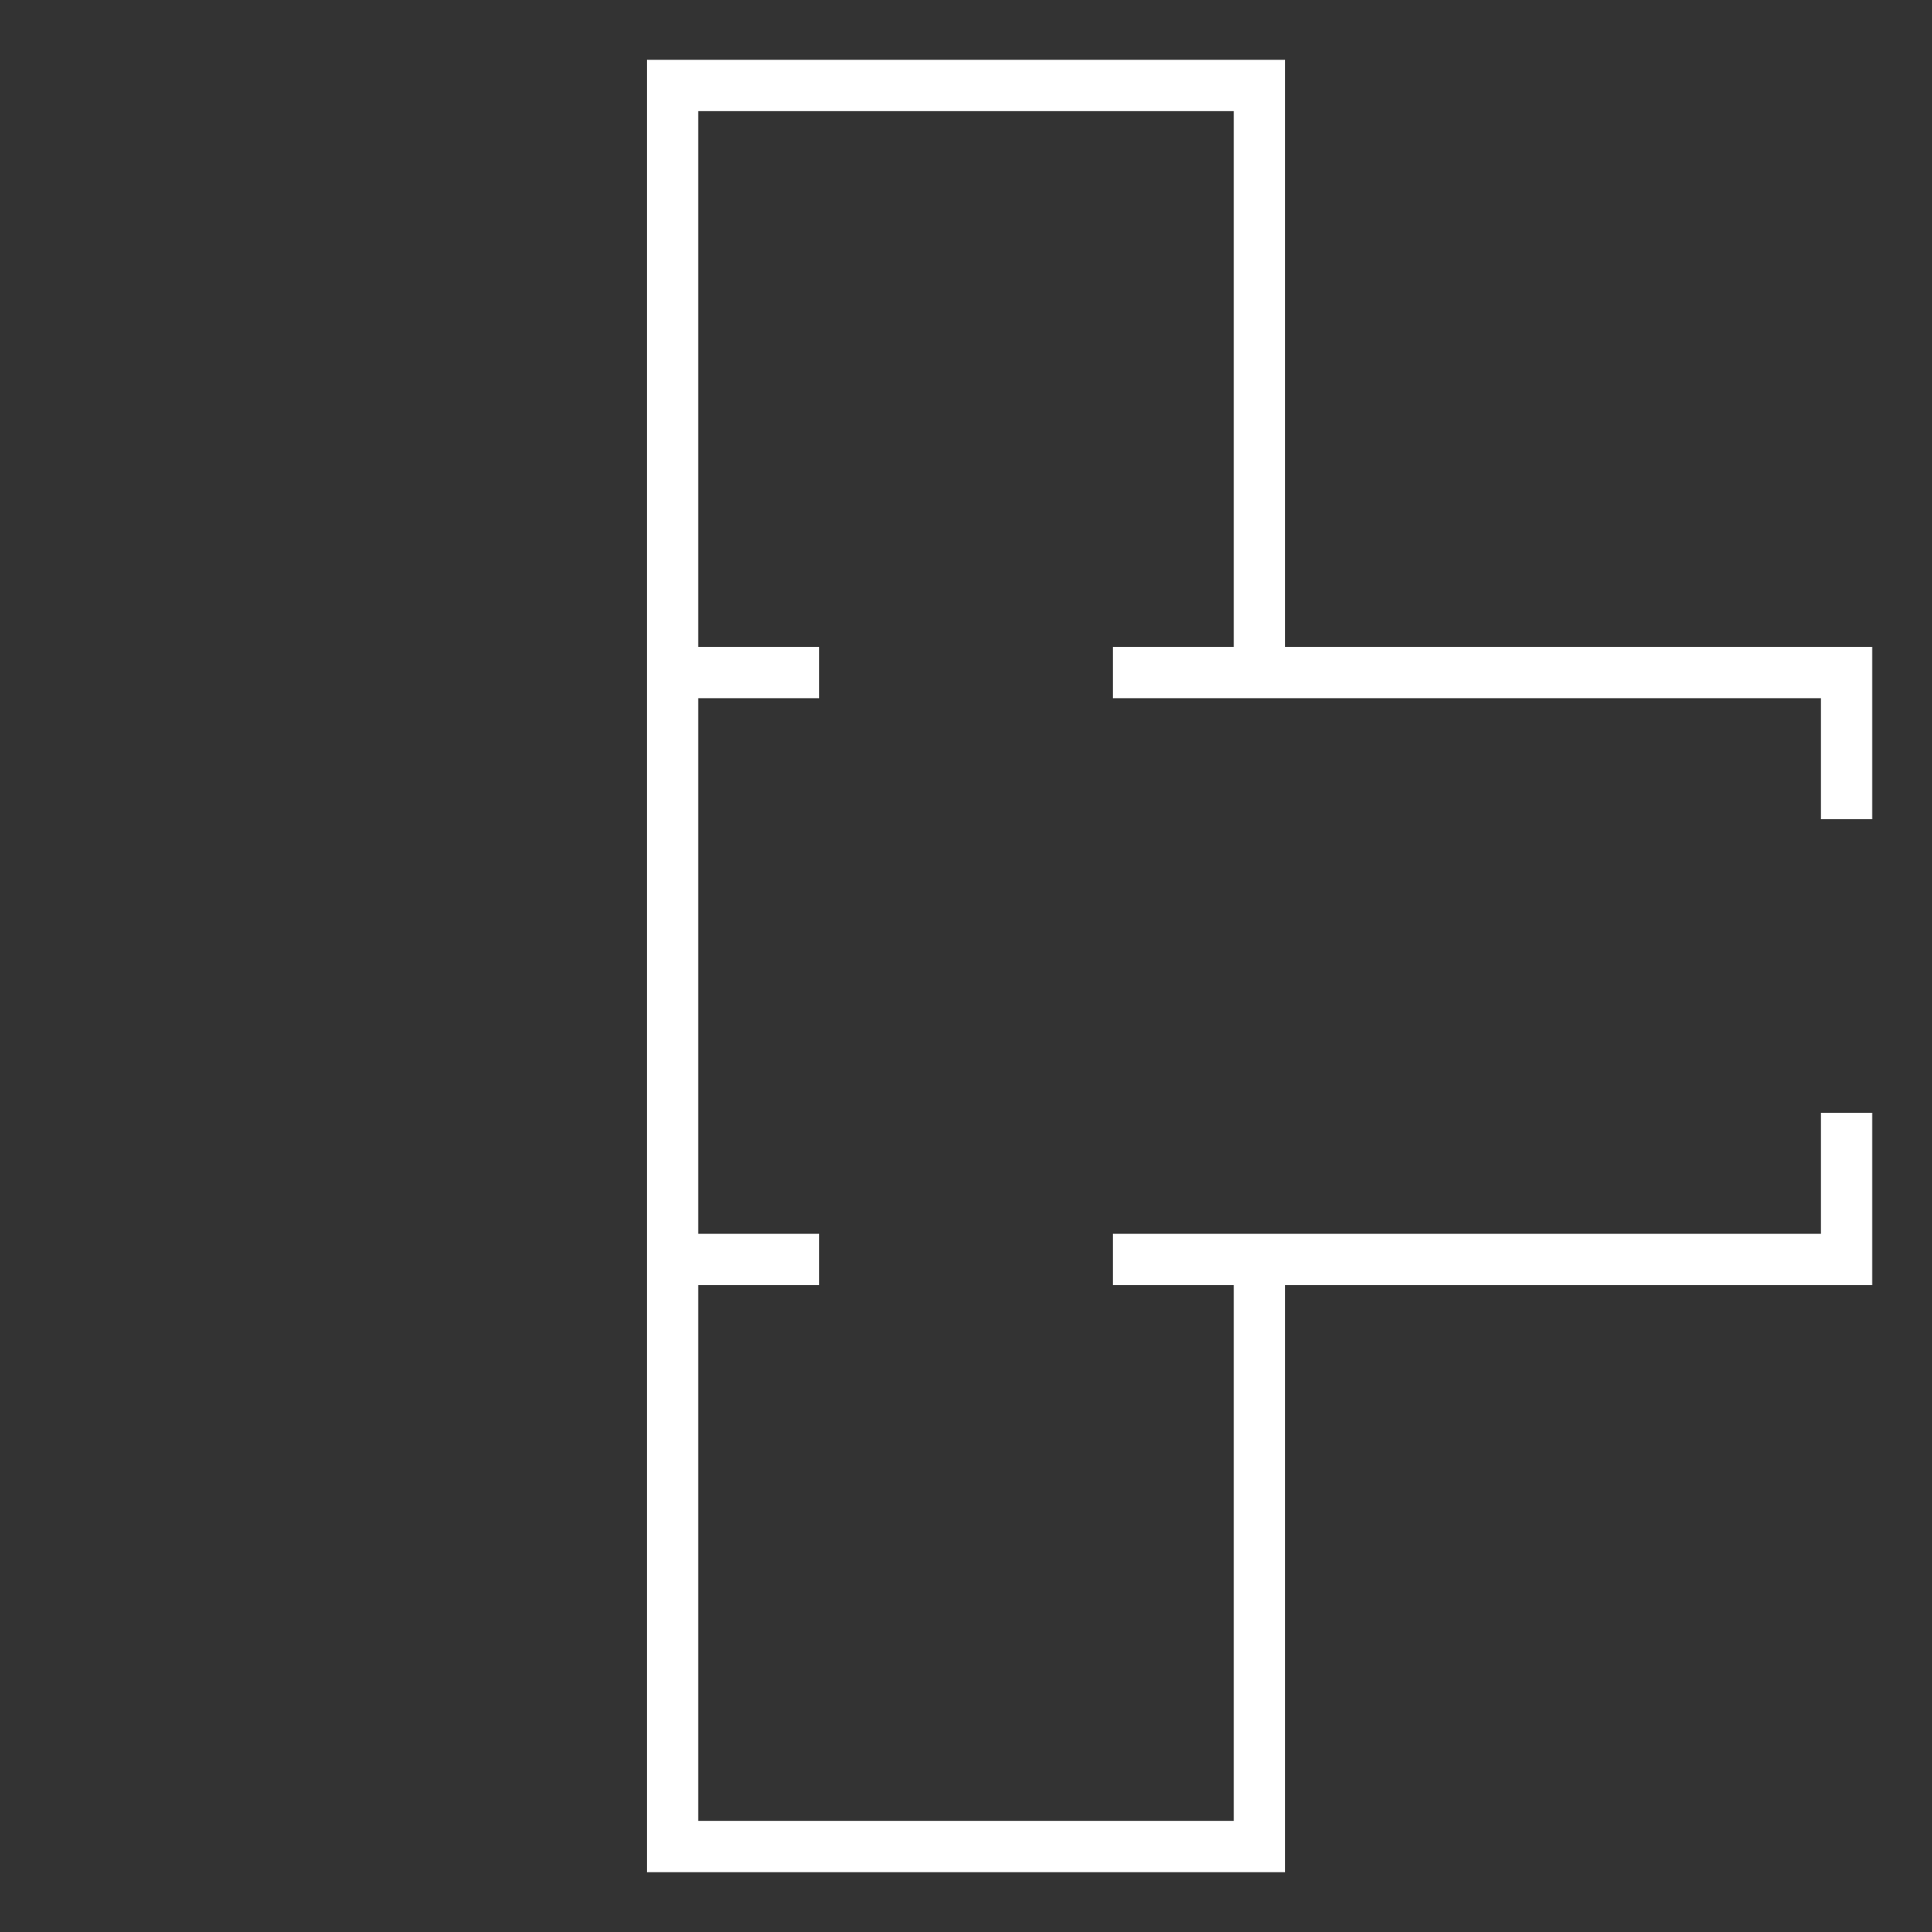 <svg id="Layer_1" data-name="Layer 1" xmlns="http://www.w3.org/2000/svg" width="206" height="206" viewBox="-10 -10 226 226">
  <rect x="-10" y="-10" width="226" height="226" fill="#333333" stroke="none"/>
  <defs>
    <style>
      .cls-1 {
        fill: none;
        stroke: #fff;
        stroke-miterlimit: 10;
        stroke-width: 6px;
      }
    </style>
  </defs>
  <polyline class="cls-1" points="206 85.83 206 68.67 120.17 68.67"/>
  <polyline class="cls-1" points="206 120.17 206 137.33 120.17 137.33"/>
  <polyline class="cls-1" points="85.83 137.33 68.67 137.33 68.67 68.67 85.83 68.67"/>
  <polyline class="cls-1" points="137.33 68.67 137.33 0 68.67 0 68.67 68.67"/>
  <polyline class="cls-1" points="137.33 137.33 137.33 206 68.67 206 68.67 137.33"/>
</svg>
